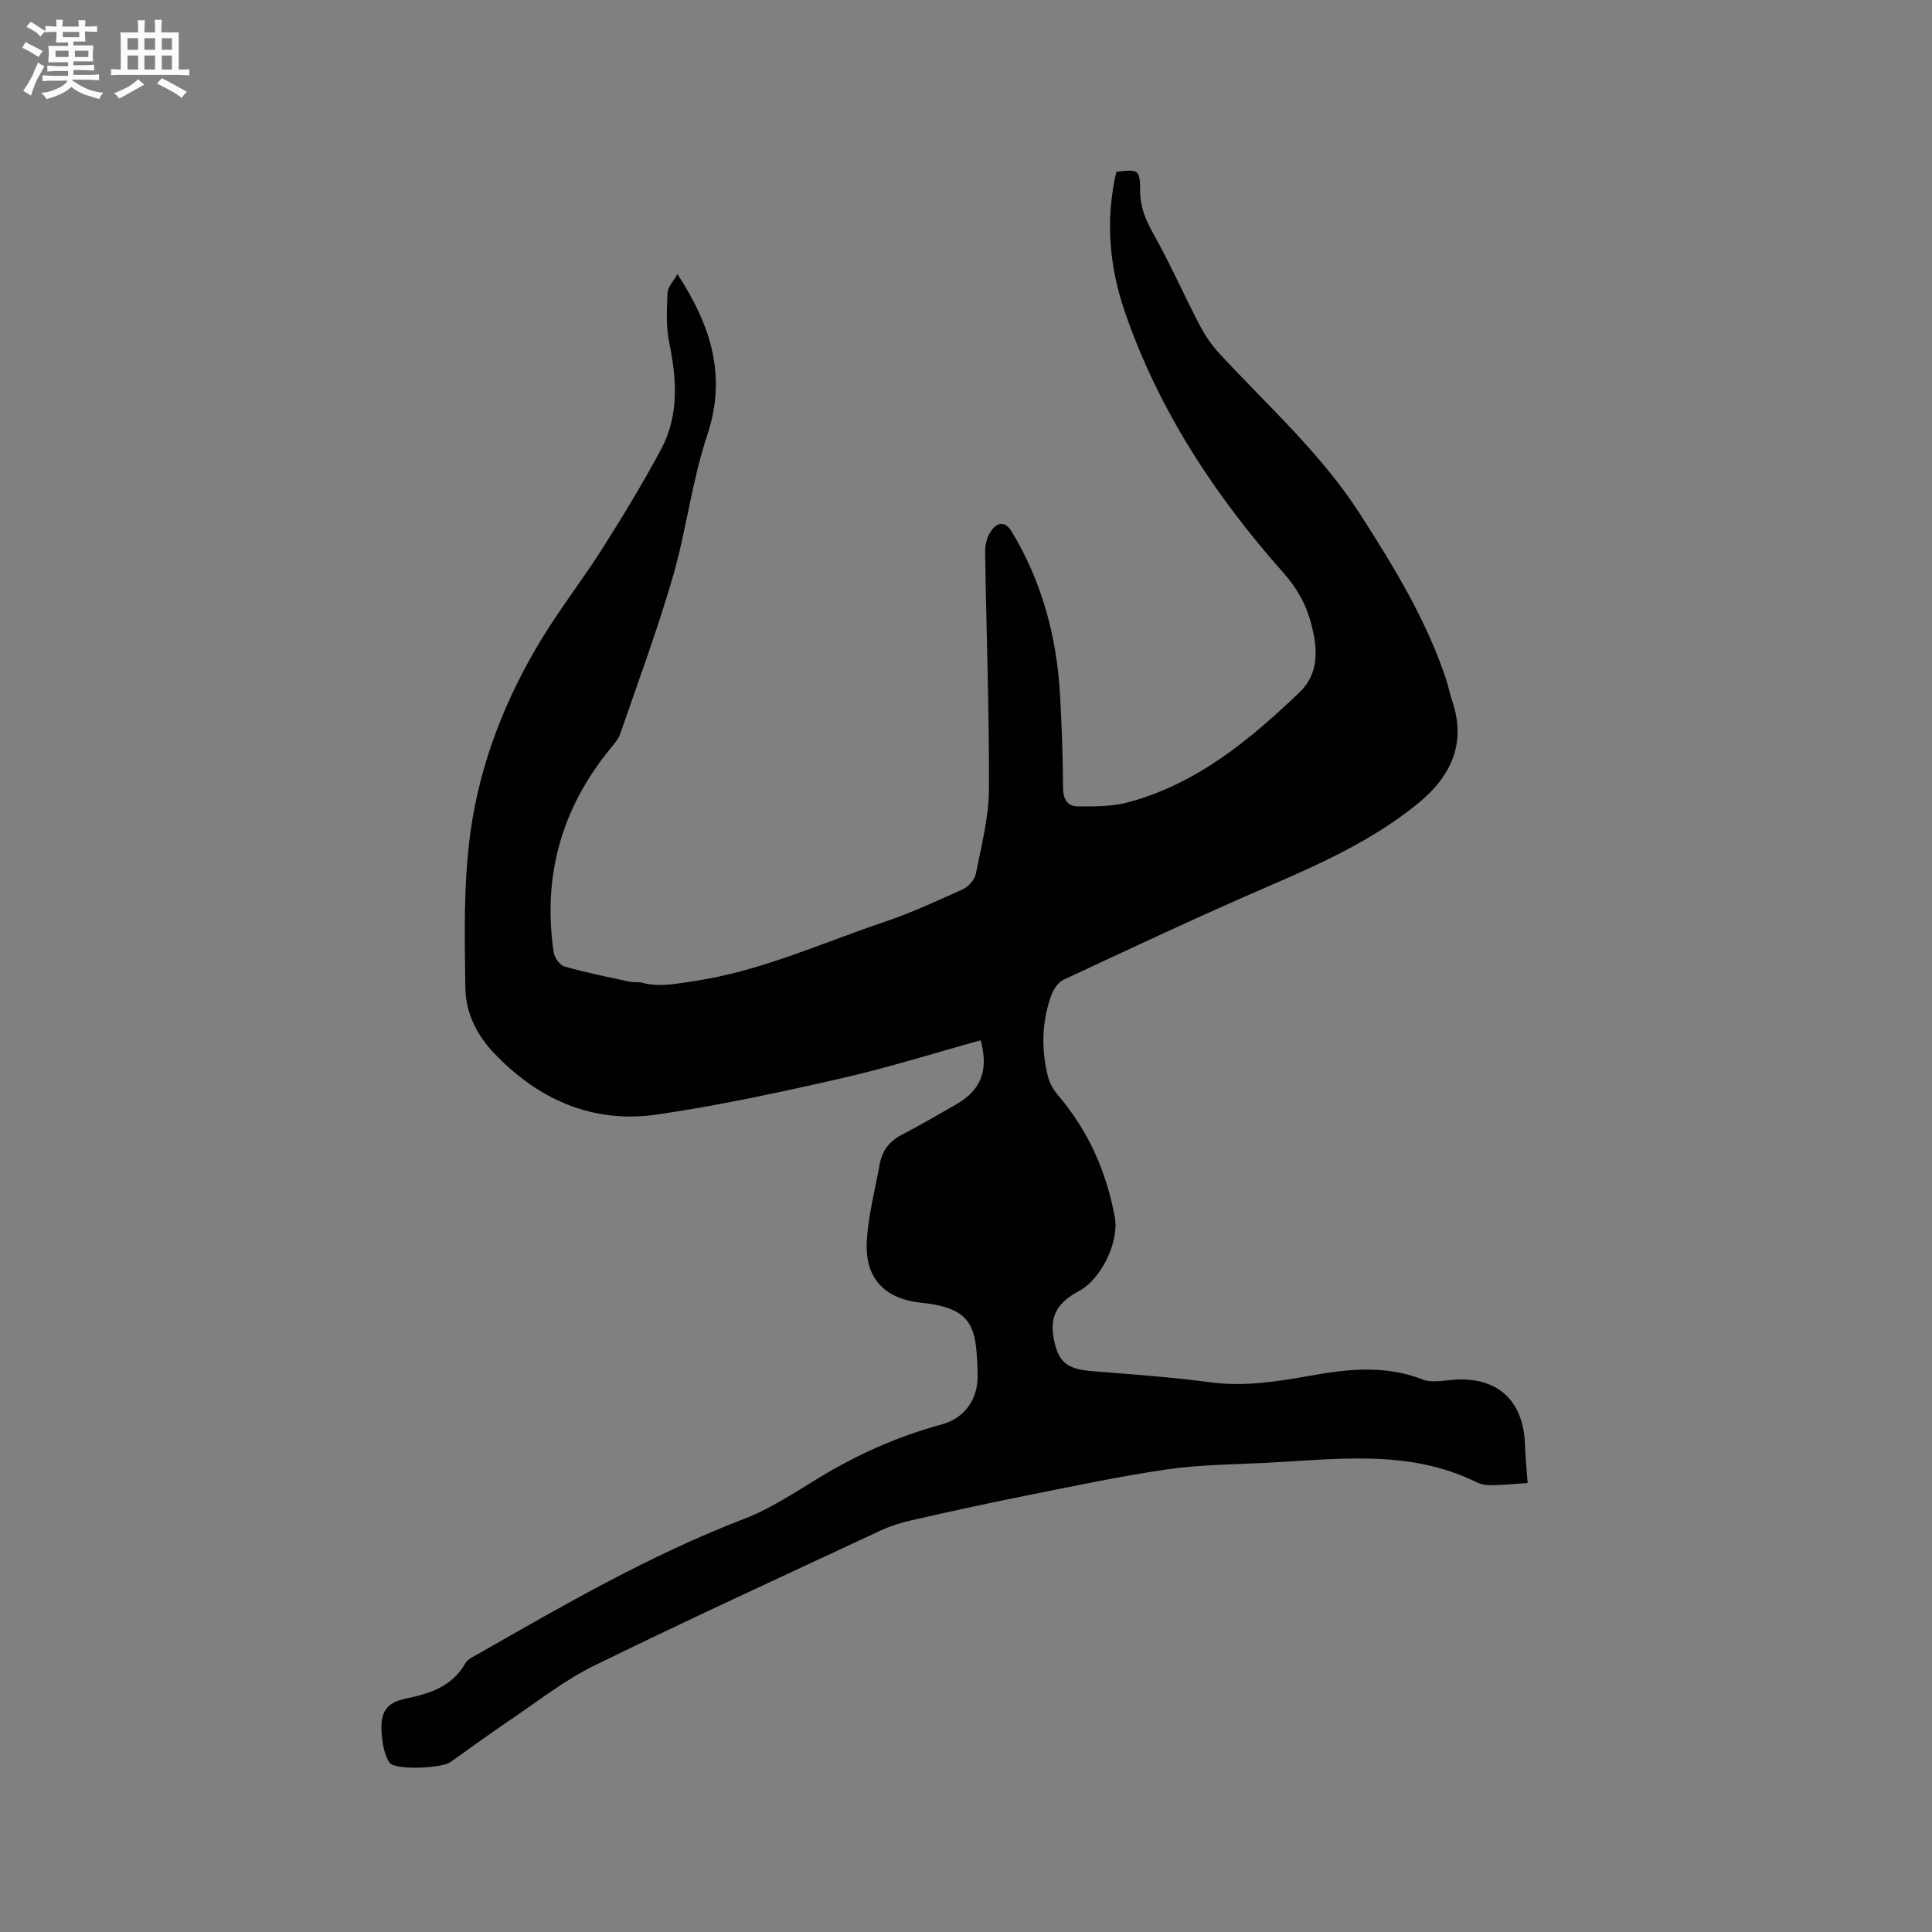 <svg enable-background="new 0 0 400 400" viewBox="0 0 400 400" xmlns="http://www.w3.org/2000/svg"><rect x="0" y="0" width="400" height="400" fill="#808080" stroke="none"/><path d="m203.04 215.38c-9.81 2.71-19.31 5.71-28.99 7.91-12.58 2.86-25.23 5.6-37.99 7.46-13.29 1.94-24.54-3.04-33.75-12.68-3.58-3.75-5.89-8.42-5.96-13.39-.16-10.79-.41-21.71 1.05-32.35 1.98-14.44 7.35-28.01 15.02-40.49 3.87-6.29 8.43-12.16 12.38-18.4 4.23-6.69 8.36-13.48 12.09-20.46 3.72-6.98 3.23-14.46 1.67-22.03-.69-3.33-.52-6.88-.35-10.31.06-1.26 1.26-2.46 2.05-3.9 6.86 10.57 10.3 20.98 6.17 33.34-3.17 9.49-4.32 19.64-7.11 29.28-3.18 10.96-7.16 21.69-10.88 32.5-.4 1.15-1.29 2.18-2.09 3.15-10.09 12.33-14.04 26.38-11.72 42.13.16 1.11 1.26 2.69 2.23 2.96 4.43 1.27 8.97 2.17 13.48 3.15.82.18 1.73-.01 2.53.2 3.64.98 7.05.23 10.75-.31 13.81-2.03 26.34-7.84 39.35-12.22 5.6-1.88 11.02-4.38 16.41-6.83 1.16-.53 2.42-1.97 2.66-3.19 1.14-5.79 2.68-11.65 2.71-17.49.08-16.41-.56-32.83-.79-49.25-.02-1.47.46-3.22 1.33-4.36 1.22-1.62 2.78-2.05 4.2.31 6.27 10.4 9.3 21.75 9.98 33.78.36 6.46.59 12.93.63 19.39.02 2.29 1.05 3.66 2.97 3.67 3.53.03 7.21.05 10.57-.86 14.17-3.83 25.11-12.89 35.43-22.77 4.11-3.94 3.71-8.99 2.45-13.99-1.02-4.04-2.92-7.49-5.79-10.72-14.18-15.98-25.8-33.62-32.81-53.95-3.26-9.45-4.11-19.22-1.79-29.08 4.61-.58 4.91-.46 4.92 3.96.01 3.32 1.15 6.03 2.76 8.89 3.41 6.08 6.24 12.49 9.46 18.68 1.1 2.12 2.46 4.2 4.07 5.95 10.05 10.9 21.2 20.81 29.29 33.44 6.98 10.9 13.73 21.9 17.82 34.3.46 1.41.73 2.88 1.2 4.28 3.05 9.02-.36 15.85-7.28 21.44-9.25 7.48-19.93 12.3-30.76 16.98-14.28 6.17-28.36 12.79-42.46 19.37-1.14.53-2.11 2.09-2.56 3.37-1.91 5.43-2.02 11.02-.64 16.59.34 1.37 1.12 2.76 2.04 3.85 6.3 7.35 10.08 15.86 11.82 25.32.94 5.1-2.84 12.84-7.36 15.26-4.59 2.46-6.11 5.24-5.31 9.7.89 5.01 2.7 6.49 7.87 6.91 8.21.67 16.44 1.24 24.59 2.32 7.09.94 13.88-.16 20.8-1.39 7.68-1.36 15.44-2.21 23.11.8 1.82.71 4.17.25 6.26.08 9.17-.76 14.68 4.19 14.96 13.47.07 2.43.33 4.85.55 7.9-2.55.16-5.01.4-7.47.45-1.04.02-2.18-.17-3.1-.62-14.06-6.93-28.95-4.74-43.7-4.01-6.88.34-13.82.38-20.61 1.38-10.14 1.5-20.19 3.65-30.25 5.66-7.48 1.49-14.92 3.15-22.35 4.83-2.15.49-4.31 1.14-6.3 2.06-19.86 9.27-39.79 18.4-59.47 28.05-6.22 3.05-11.78 7.46-17.57 11.36-4.13 2.78-8.14 5.75-12.21 8.62-1.83 1.29-11.6 1.75-12.66.05-1.18-1.9-1.53-4.54-1.61-6.87-.13-3.84 1.32-5.56 5.09-6.34 4.99-1.04 9.57-2.52 12.3-7.35.47-.83 1.62-1.32 2.53-1.84 17.93-10.24 35.79-20.58 55.17-28.02 5.48-2.11 10.51-5.48 15.58-8.55 7.93-4.81 16.26-8.54 25.23-10.97 4.84-1.31 7.56-5.16 7.53-10.11-.01-2.01-.11-4.03-.34-6.03-.61-5.19-2.66-7.39-7.9-8.56-1.13-.26-2.3-.39-3.46-.52-7.58-.83-11.68-5.05-11.25-12.75.3-5.34 1.71-10.62 2.67-15.92.5-2.76 1.97-4.75 4.53-6.08 3.85-2 7.59-4.2 11.37-6.35 5.08-2.93 6.7-7.01 5.01-13.24z" fill="#010103"/><g fill="#fcfbfa"><path d="m6.8 9.5c.6.3 1.3.7 2.1 1.1-.4.4-.7.8-.9 1.2-.7-.4-1.3-.8-1.8-1.1s-1.1-.6-1.6-.8c.2-.4.5-.8.7-1.2.4.2.8.5 1.5.8zm.9 6.9c-.3.6-.5 1.1-.7 1.7s-.4 1.1-.6 1.7c-.6-.4-1.1-.7-1.6-1 .7-1 1.2-1.8 1.5-2.4.3-.5.6-1.1.8-1.7.3-.6.5-1.2.8-1.8.3.3.8.6 1.3.8-.7 1.3-1.2 2.2-1.5 2.7zm.1-11c.4.3 1 .7 1.7 1.1-.5.2-.8.6-1.1 1.1-.5-.6-1-1-1.4-1.2s-.9-.6-1.5-.8c.2-.4.5-.7.9-1.1.5.3.9.6 1.4.9zm10.5 13.1c1 .4 2 .6 3.1.7-.4.4-.7.8-.8 1.3-.9-.2-1.9-.6-3-.9-1-.4-2-.9-2.8-1.6-.5.4-1.1.9-1.9 1.3s-1.9.9-3.3 1.2c-.1-.3-.5-.8-1.1-1.3 1 0 2.1-.3 3.2-.8 1.2-.5 1.9-1 2.3-1.7h-3.2c-.4 0-1 0-2 .1v-1.2c1 0 1.7.1 2 .1h3.3v-1h-2.3c-.2 0-.9 0-2 .1v-1.2c1.2 0 1.9.1 2 .1h2.3v-.8h-4.1c0-.7.1-1.2.1-1.6 0-.5 0-1.1-.1-1.8h4.1v-.7h-2.5c0-.6.1-1.1.1-1.6v-.6h-.5c-.4 0-1 0-1.8.1v-1.3c1.2 0 1.9.1 2.1.1h.2c0-.3 0-.8-.1-1.4h1.4c0 .6-.1 1-.1 1.4h3.4c0-.4 0-.8-.1-1.3h1.5c0 .4-.1.9-.1 1.3.7 0 1.5 0 2.5-.1v1.2c-1 0-1.8-.1-2.5-.1v.6c0 .3 0 .8.1 1.5h-2.5v.8h4.1c0 .7-.1 1.3-.1 1.8s0 1 .1 1.5h-4.1v.8h1.4c.8 0 1.8 0 2.9-.1v1.2c-1 0-1.9-.1-2.8-.1h-1.5v1h3.2c.3 0 1 0 2.1-.1v1.2c-1.1 0-1.8-.1-2.1-.1h-3.4l-.1.1c1.4 1 2.4 1.5 3.4 1.9zm-4.1-6.7v-1.3h-2.7v1.3zm2.2-4.1v-1.1h-3.4v1.1zm1.9 4.1v-1.3h-2.8v1.3z"/><path d="m37 6.7v2.3 5.4c1 0 1.8 0 2.2-.1v1.3c-.6 0-1.5-.1-2.5-.1h-11.9c-.7 0-1.3 0-1.8.1v-1.3c.5 0 1.1.1 2 .1v-5.2c0-1 0-1.8-.1-2.5h3.7c0-1.3 0-2.1-.1-2.5h1.5c0 .4-.1 1.3-.1 2.5h2.2c0-1.2 0-2.1-.1-2.6h1.5c0 .4-.1 1.3-.1 2.6zm-12.3 13.7c-.3-.4-.7-.8-1.1-1.1 1.1-.4 2.1-.9 2.9-1.3.8-.5 1.5-1 2.1-1.6.4.4.9.8 1.3 1.1-2.5 1.4-4.2 2.4-5.2 2.9zm3.9-10.1v-2.4h-2.2v2.4zm0 4.1v-2.9h-2.2v2.9zm3.5-4.1v-2.4h-2.2v2.4zm0 4.1v-2.9h-2.2v2.9zm.4 2.9 1-1.1c.6.3 1.4.7 2.5 1.3s2 1.1 2.7 1.5c-.4.4-.8.8-1.1 1.3-.8-.8-2.5-1.7-5.1-3zm3.1-7v-2.4h-2.1v2.4zm0 4.1v-2.9h-2.1v2.9z"/></g></svg>